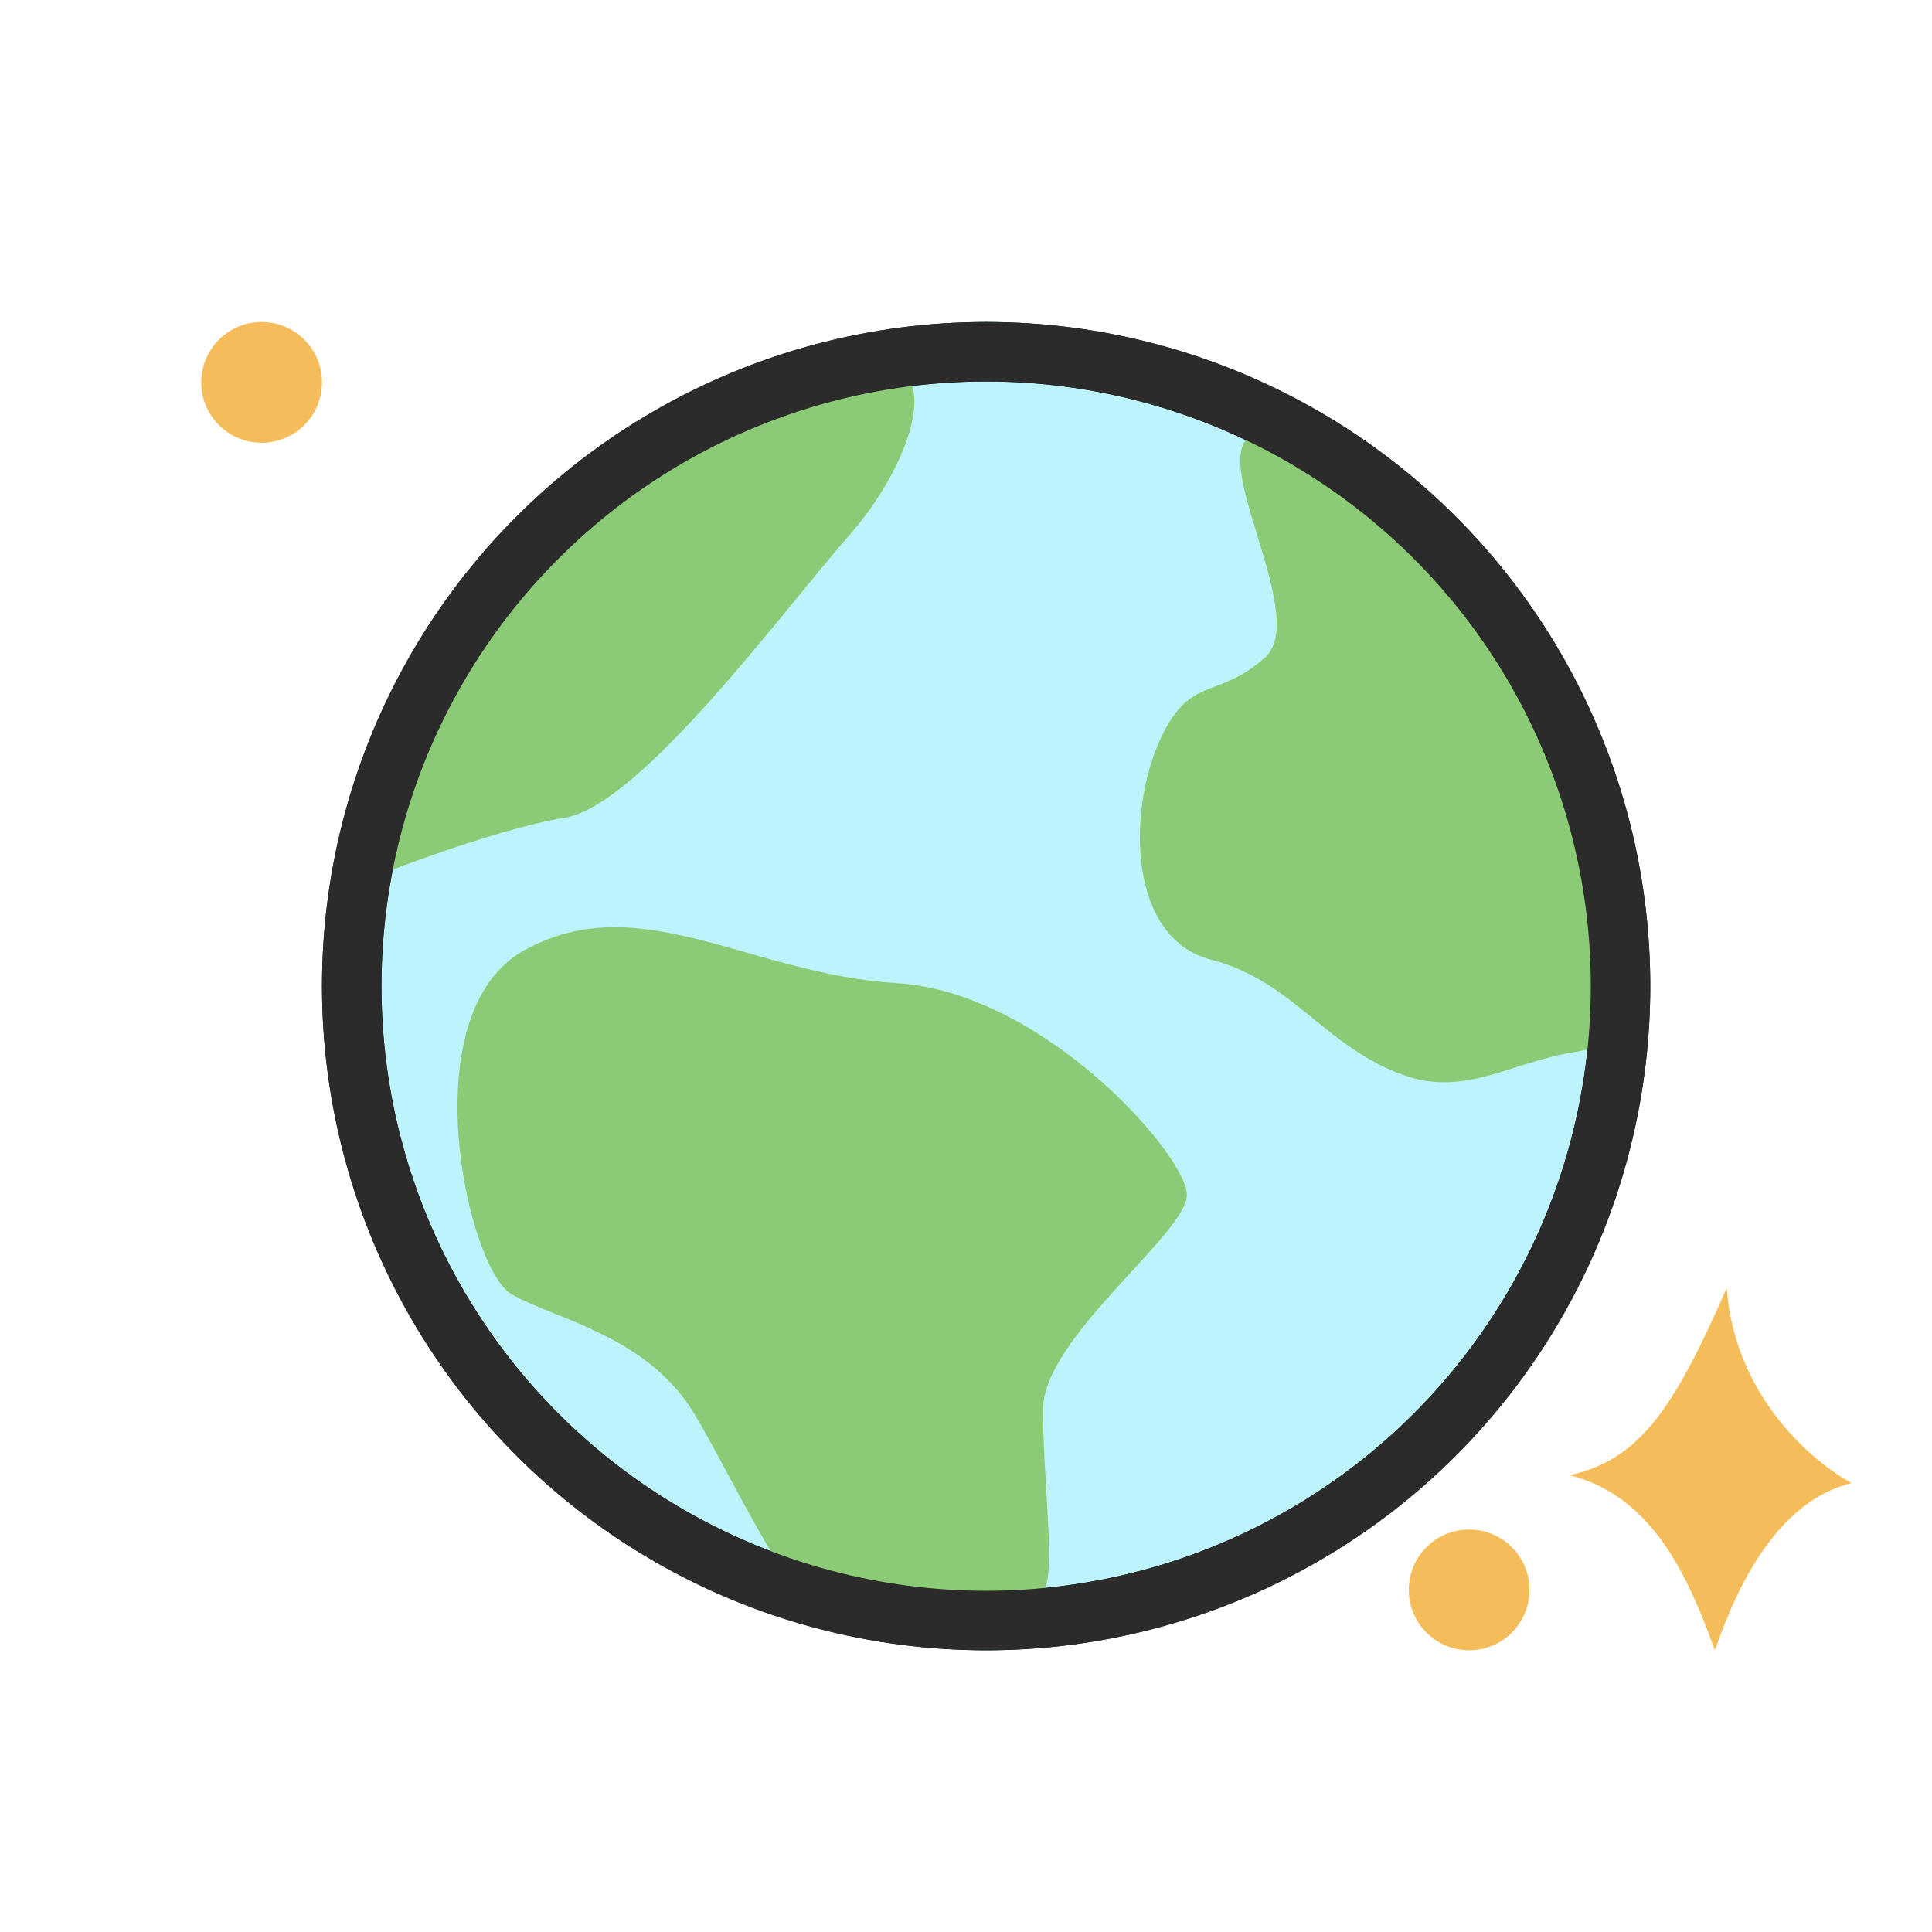 <?xml version="1.0" encoding="UTF-8"?>
<svg width="64px" height="64px" viewBox="0 0 64 64" version="1.1" xmlns="http://www.w3.org/2000/svg" xmlns:xlink="http://www.w3.org/1999/xlink">
    <!-- Generator: Sketch 46.2 (44496) - http://www.bohemiancoding.com/sketch -->
    <title>global</title>
    <desc>Created with Sketch.</desc>
    <defs>
        <circle id="path-1" cx="22" cy="22" r="22"></circle>
    </defs>
    <g id="Sticker-size-64*64" stroke="none" stroke-width="1" fill="none" fill-rule="evenodd">
        <g id="global">
            <g id="Group" transform="translate(10.667, 10.667)">
                <g id="Oval-8">
                    <use fill="#BDF3FB" fill-rule="evenodd" xlink:href="#path-1"></use>
                    <circle stroke="#2B2B2B" stroke-width="1.97" cx="22" cy="22" r="21.015"></circle>
                </g>
                <path d="M31.231,3.672 C33.695,3.672 40.51,12.254 40.51,12.254 C40.51,12.254 44.358,20.738 43.36,22 C42.88,22.607 43.503,23.87 41.523,24.178 C39.383,24.512 37.874,25.675 35.84,24.951 C33.198,24.009 32.176,21.826 29.45,21.122 C26.723,20.419 26.694,16.3 27.704,13.971 C28.714,11.641 29.604,12.564 31.231,11.121 C32.858,9.679 28.766,3.672 31.231,3.672 Z M6.709,20.807 C10.51,18.708 14.139,21.595 19.038,21.901 C23.937,22.207 28.65,27.625 28.65,28.913 C28.65,30.201 23.884,33.641 23.884,36.03 C23.884,38.418 24.332,41.591 23.884,42.02 C23.661,42.234 16.786,43.373 15.725,42.02 C14.656,40.656 13.037,37.267 12.246,36.03 C10.669,33.564 7.742,33.032 6.285,32.212 C4.828,31.393 2.907,22.905 6.709,20.807 Z M17.477,7.05 C15.284,9.548 10.552,16.014 8.037,16.423 C5.523,16.831 1.262,18.557 1.262,18.557 L2.175,14.061 C2.175,14.061 3.369,12.084 5.928,8.743 C8.528,5.348 15.709,1.926 17.97,1.486 C20.724,0.95 19.669,4.553 17.477,7.05 Z" id="Combined-Shape" fill="#8BCB76"></path>
                <circle id="Oval-8" stroke="#2B2B2B" stroke-width="1.97" cx="22" cy="22" r="21.015"></circle>
            </g>
            <path d="M57.199,42.667 C55.444,46.685 54.312,48.345 52,48.869 C54.823,49.58 55.974,52.392 56.81,54.667 C57.559,52.477 58.915,49.717 61.333,49.13 C59.638,48.172 57.44,45.943 57.199,42.667 Z" id="Path-2" fill="#F5BD59"></path>
            <circle id="Oval" fill="#F5BD59" cx="48.667" cy="52.667" r="2"></circle>
            <circle id="Oval-Copy" fill="#F5BD59" cx="8.667" cy="12.667" r="2"></circle>
            <rect id="Rectangle" x="0" y="0" width="64" height="64"></rect>
        </g>
    </g>
</svg>